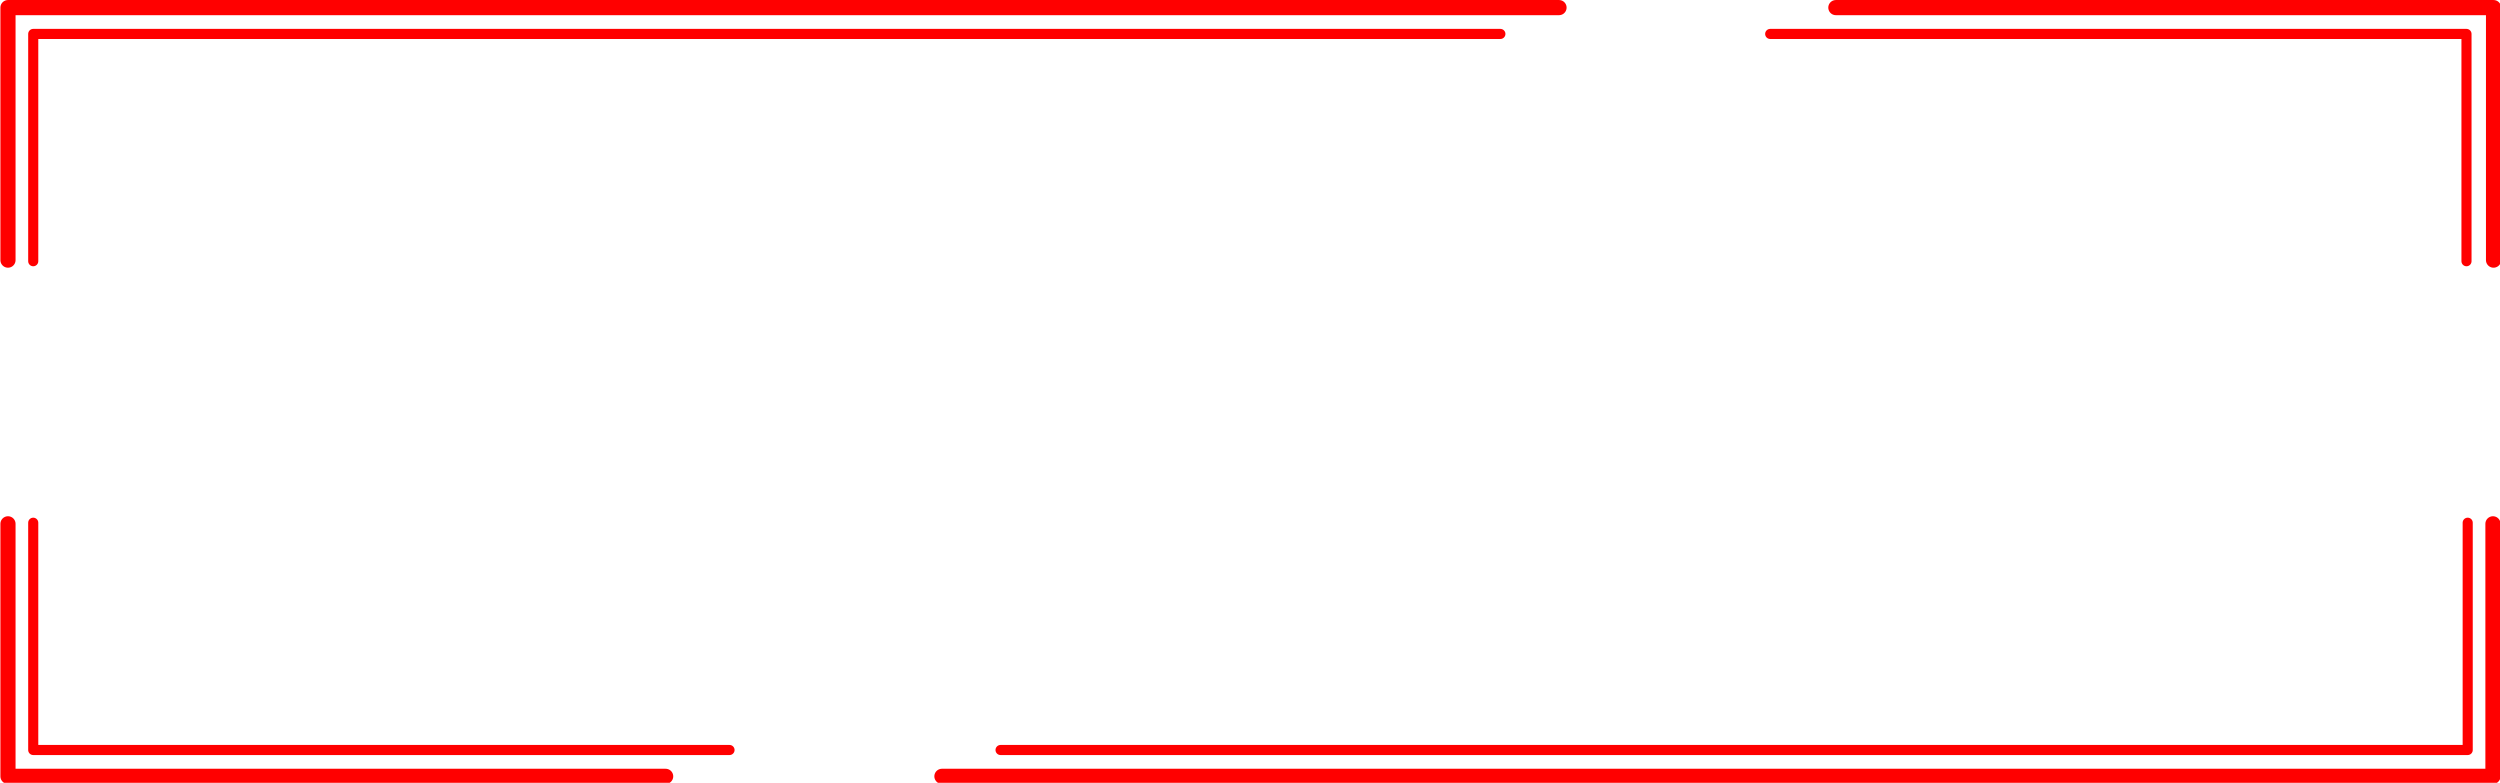 <?xml version="1.0" encoding="UTF-8" standalone="no"?>
<!DOCTYPE svg PUBLIC "-//W3C//DTD SVG 1.1//EN" "http://www.w3.org/Graphics/SVG/1.1/DTD/svg11.dtd">
<svg width="99" height="31" viewBox="0 0 99 31" version="1.1" xmlns="http://www.w3.org/2000/svg" xmlns:xlink="http://www.w3.org/1999/xlink" xml:space="preserve" xmlns:serif="http://www.serif.com/" style="fill-rule:evenodd;clip-rule:evenodd;stroke-linecap:round;stroke-linejoin:round;stroke-miterlimit:1.5;">
    <path d="M98.721,20.743l0,10l-61.421,-0" style="fill:none;stroke:#f00;stroke-width:0.6px;"/>
    <path d="M26.36,30.743l-26.044,-0l0,-10" style="fill:none;stroke:#f00;stroke-width:0.6px;"/>
    <path d="M1.316,20.7l0,9l27.573,0" style="fill:none;stroke:#f00;stroke-width:0.4px;"/>
    <path d="M39.622,29.7l58.099,0l0,-9" style="fill:none;stroke:#f00;stroke-width:0.4px;"/>
    <path d="M0.316,10.301l0,-10l61.421,-0" style="fill:none;stroke:#f00;stroke-width:0.6px;"/>
    <path d="M72.7,0.301l26.044,0l0,10" style="fill:none;stroke:#f00;stroke-width:0.6px;"/>
    <path d="M97.673,10.344l0,-9l-27.573,0" style="fill:none;stroke:#f00;stroke-width:0.4px;"/>
    <path d="M59.415,1.344l-58.099,0l0,9" style="fill:none;stroke:#f00;stroke-width:0.4px;"/>
</svg>
